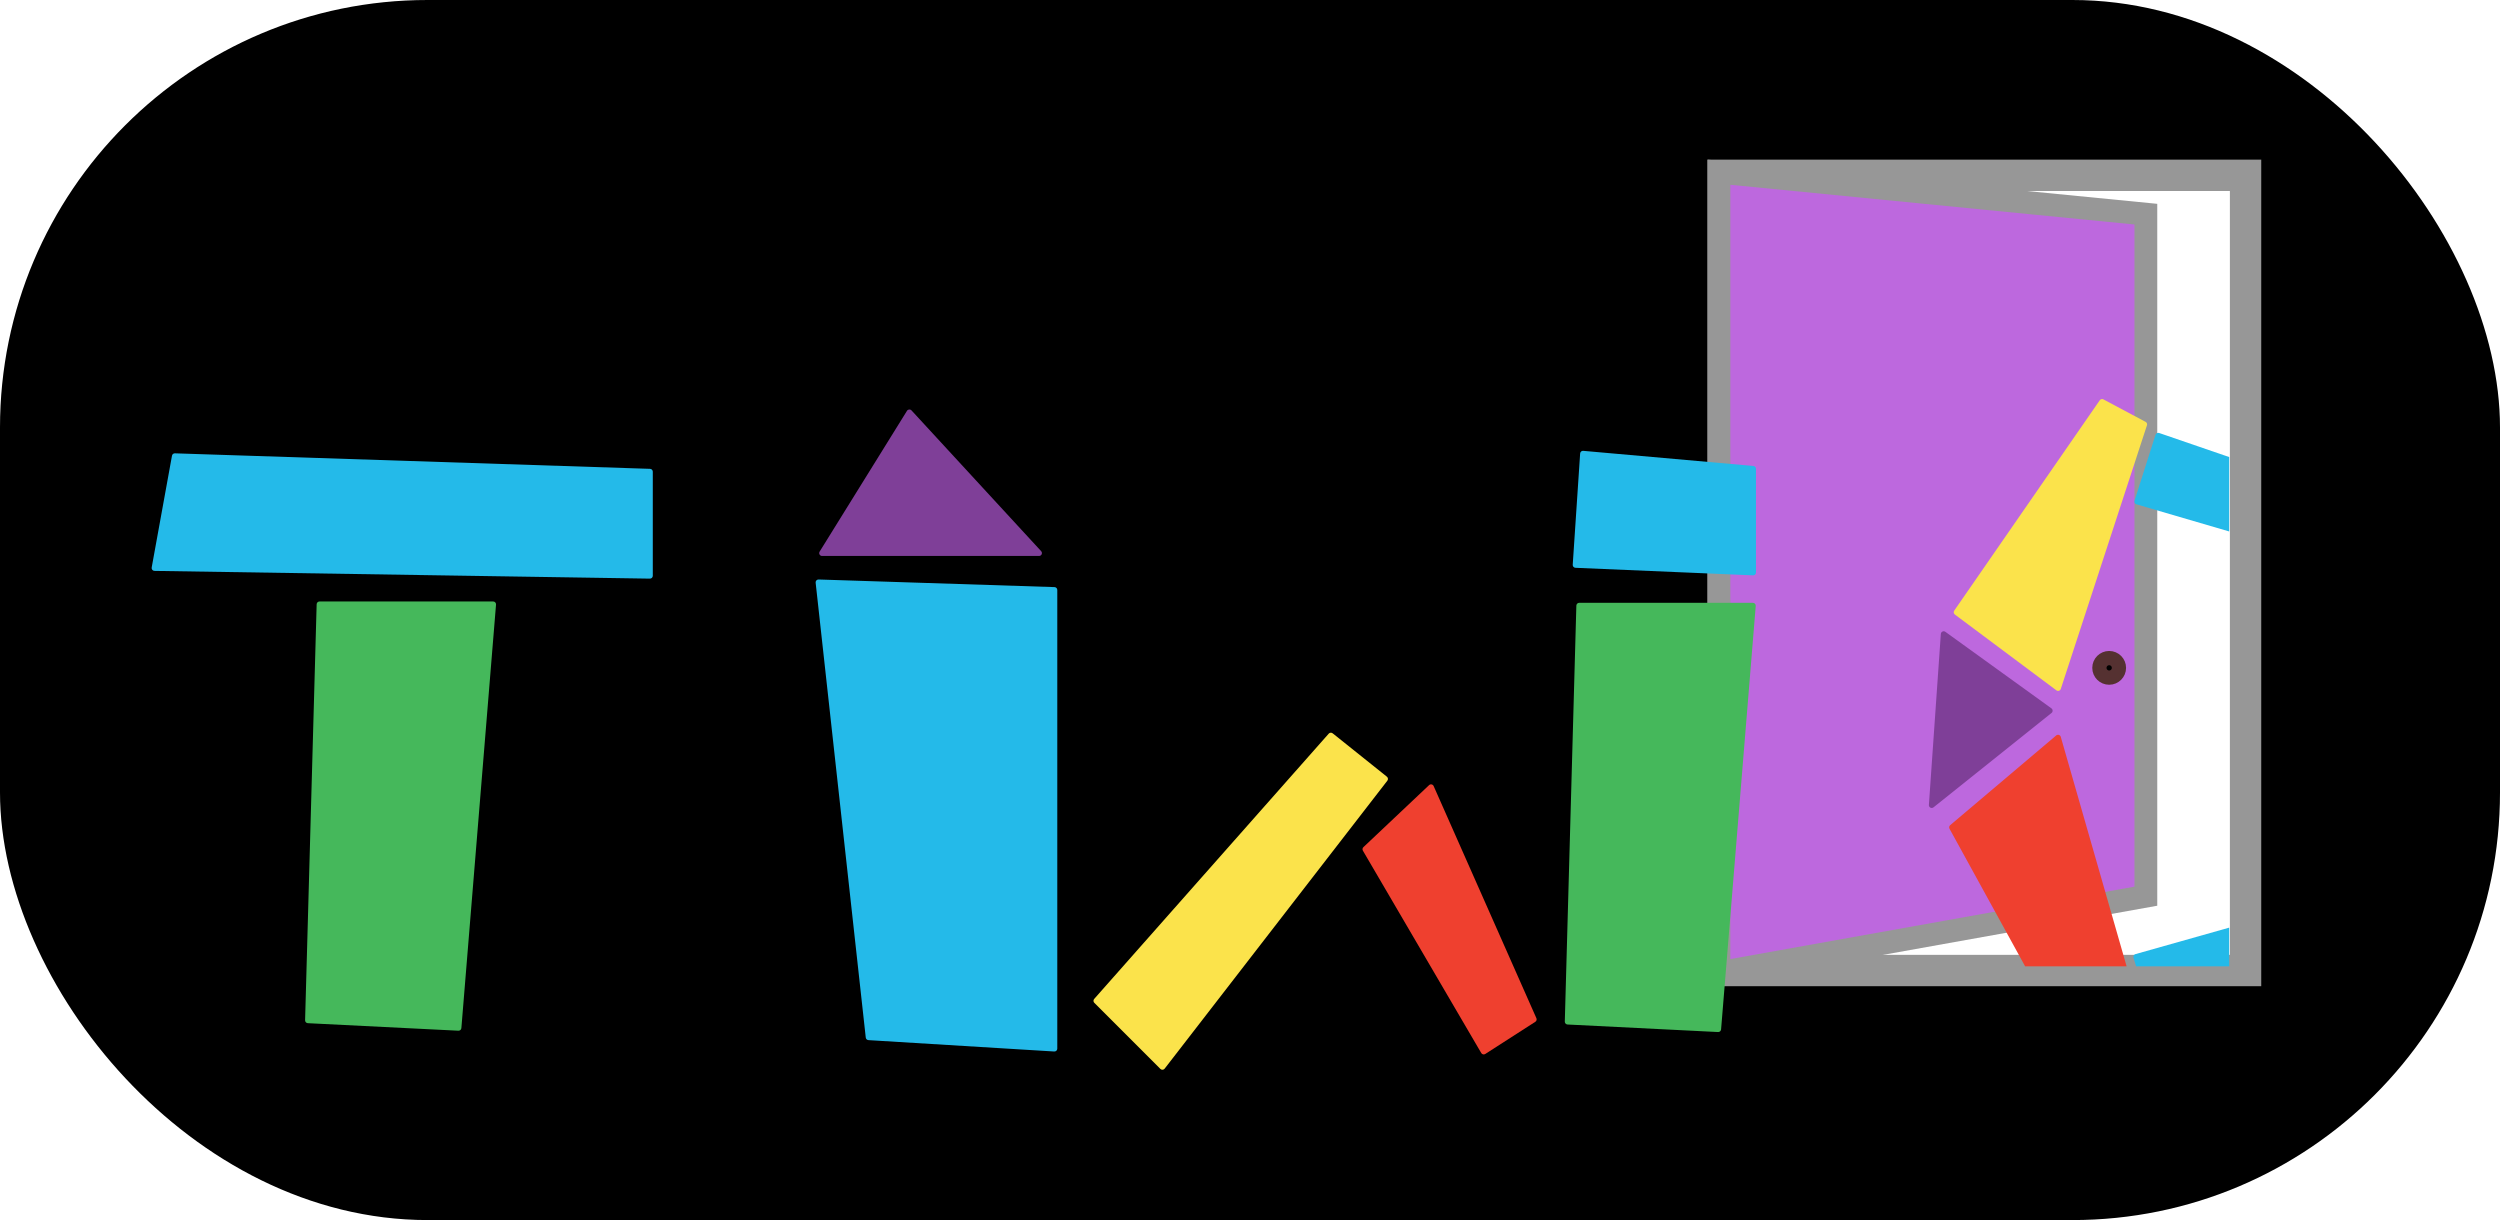 <svg width="877" height="428" viewBox="0 0 877 428" fill="none" xmlns="http://www.w3.org/2000/svg">
<rect width="877" height="428" rx="150" fill="black"/>
<rect x="604.5" y="61.5" width="183.245" height="278.96" fill="white" stroke="#979797" stroke-width="11"/>
<path d="M752.767 314.383L603 341.22V60.412L752.767 75.129V314.383Z" fill="#BD68DE" stroke="#979797" stroke-width="8"/>
<circle cx="739.896" cy="234.286" r="3.428" fill="black" stroke="#553131" stroke-width="5"/>
<g filter="url(#filter0_d_21_67)">
<path d="M286.126 200.395C286.06 199.79 286.544 199.266 287.152 199.286L369.928 201.956C370.468 201.974 370.896 202.416 370.896 202.956V363.87C370.896 364.447 370.41 364.904 369.835 364.868L304.641 360.877C304.156 360.847 303.762 360.472 303.709 359.988L286.126 200.395Z" fill="#24BAE9"/>
<path d="M318.169 140.118C318.518 139.556 319.306 139.481 319.754 139.968L365.243 189.356C365.833 189.997 365.379 191.033 364.508 191.033H288.374C287.59 191.033 287.111 190.172 287.524 189.506L318.169 140.118Z" fill="#7F3F98"/>
<path d="M466.117 253.365C466.47 252.965 467.074 252.913 467.49 253.246L486.518 268.468C486.945 268.809 487.019 269.429 486.685 269.861L408.562 370.881C408.194 371.358 407.49 371.403 407.064 370.977L383.885 347.798C383.511 347.424 383.493 346.824 383.843 346.428L466.117 253.365Z" fill="#FBE34B"/>
<path d="M478.102 294.416C477.868 294.015 477.941 293.504 478.279 293.184L501.32 271.424C501.822 270.95 502.642 271.115 502.921 271.746L538.973 353.196C539.172 353.647 539.014 354.176 538.599 354.442L521.027 365.739C520.548 366.046 519.91 365.893 519.623 365.402L478.102 294.416Z" fill="#EF402F"/>
<path d="M552.985 208.437C553 207.896 553.444 207.465 553.985 207.465H614.915C615.499 207.465 615.959 207.964 615.911 208.546L603.755 357.121C603.711 357.66 603.248 358.066 602.709 358.039L549.881 355.397C549.338 355.37 548.917 354.914 548.932 354.371L552.985 208.437Z" fill="#45B85B"/>
<path d="M554.313 155.082C554.35 154.523 554.841 154.103 555.399 154.153L615.088 159.458C615.604 159.504 615.999 159.936 615.999 160.454V196.836C615.999 197.405 615.525 197.859 614.957 197.835L552.666 195.185C552.105 195.161 551.673 194.679 551.711 194.119L554.313 155.082Z" fill="#24BAE9"/>
<g clip-path="url(#clip0_21_67)">
<path d="M719.656 244.504C720.192 244.891 720.211 245.682 719.695 246.095L678.275 279.219C677.594 279.763 676.592 279.237 676.653 278.368L680.845 218.378C680.9 217.596 681.792 217.178 682.428 217.637L719.656 244.504Z" fill="#7F3F98"/>
<path d="M736.591 136.421C736.879 136.004 737.435 135.869 737.883 136.108L752.673 143.988C753.102 144.216 753.304 144.719 753.153 145.181L722.926 237.676C722.714 238.326 721.926 238.576 721.378 238.167L685.766 211.577C685.335 211.255 685.236 210.649 685.542 210.207L736.591 136.421Z" fill="#FBE34B"/>
<path d="M683.887 286.717C683.658 286.3 683.755 285.779 684.118 285.472L721.313 253.999C721.867 253.53 722.72 253.789 722.92 254.487L752.422 357.321C752.548 357.759 752.36 358.228 751.967 358.459L731.193 370.661C730.707 370.947 730.081 370.775 729.81 370.281L683.887 286.717Z" fill="#EF402F"/>
<path d="M756.151 148.533C756.322 147.998 756.899 147.708 757.429 147.891L792.869 160.069C793.358 160.237 793.639 160.751 793.514 161.254L788.111 183.139C787.975 183.691 787.406 184.019 786.859 183.859L749.459 172.913C748.92 172.755 748.616 172.184 748.787 171.649L756.151 148.533Z" fill="#24BAE9"/>
<path d="M748.424 331.961C748.259 331.425 748.568 330.858 749.108 330.705L785.171 320.519C785.669 320.378 786.192 320.641 786.377 321.125L794.406 342.188C794.609 342.72 794.328 343.313 793.788 343.493L756.816 355.809C756.283 355.987 755.709 355.691 755.544 355.154L748.424 331.961Z" fill="#24BAE9"/>
</g>
<path d="M111.081 207.972C111.096 207.431 111.539 207 112.08 207H173.01C173.595 207 174.055 207.499 174.007 208.082L161.851 356.657C161.807 357.195 161.343 357.601 160.804 357.574L107.977 354.933C107.434 354.905 107.012 354.449 107.027 353.906L111.081 207.972Z" fill="#45B85B"/>
<path d="M60.335 155.849C60.424 155.361 60.856 155.012 61.352 155.028L228.033 160.468C228.572 160.486 229 160.928 229 161.468V197.984C229 198.543 228.543 198.993 227.984 198.984L54.179 196.268C53.562 196.259 53.1 195.697 53.211 195.09L60.335 155.849Z" fill="#24BAE9"/>
</g>
<defs>
<filter id="filter0_d_21_67" x="49.194" y="133" width="736.806" height="246.27" filterUnits="userSpaceOnUse" color-interpolation-filters="sRGB">
<feFlood flood-opacity="0" result="BackgroundImageFix"/>
<feColorMatrix in="SourceAlpha" type="matrix" values="0 0 0 0 0 0 0 0 0 0 0 0 0 0 0 0 0 0 127 0" result="hardAlpha"/>
<feOffset dy="4"/>
<feGaussianBlur stdDeviation="2"/>
<feComposite in2="hardAlpha" operator="out"/>
<feColorMatrix type="matrix" values="0 0 0 0 0 0 0 0 0 0 0 0 0 0 0 0 0 0 0.25 0"/>
<feBlend mode="normal" in2="BackgroundImageFix" result="effect1_dropShadow_21_67"/>
<feBlend mode="normal" in="SourceGraphic" in2="effect1_dropShadow_21_67" result="shape"/>
</filter>
<clipPath id="clip0_21_67">
<rect width="109" height="202" fill="white" transform="translate(673 133)"/>
</clipPath>
</defs>
</svg>
